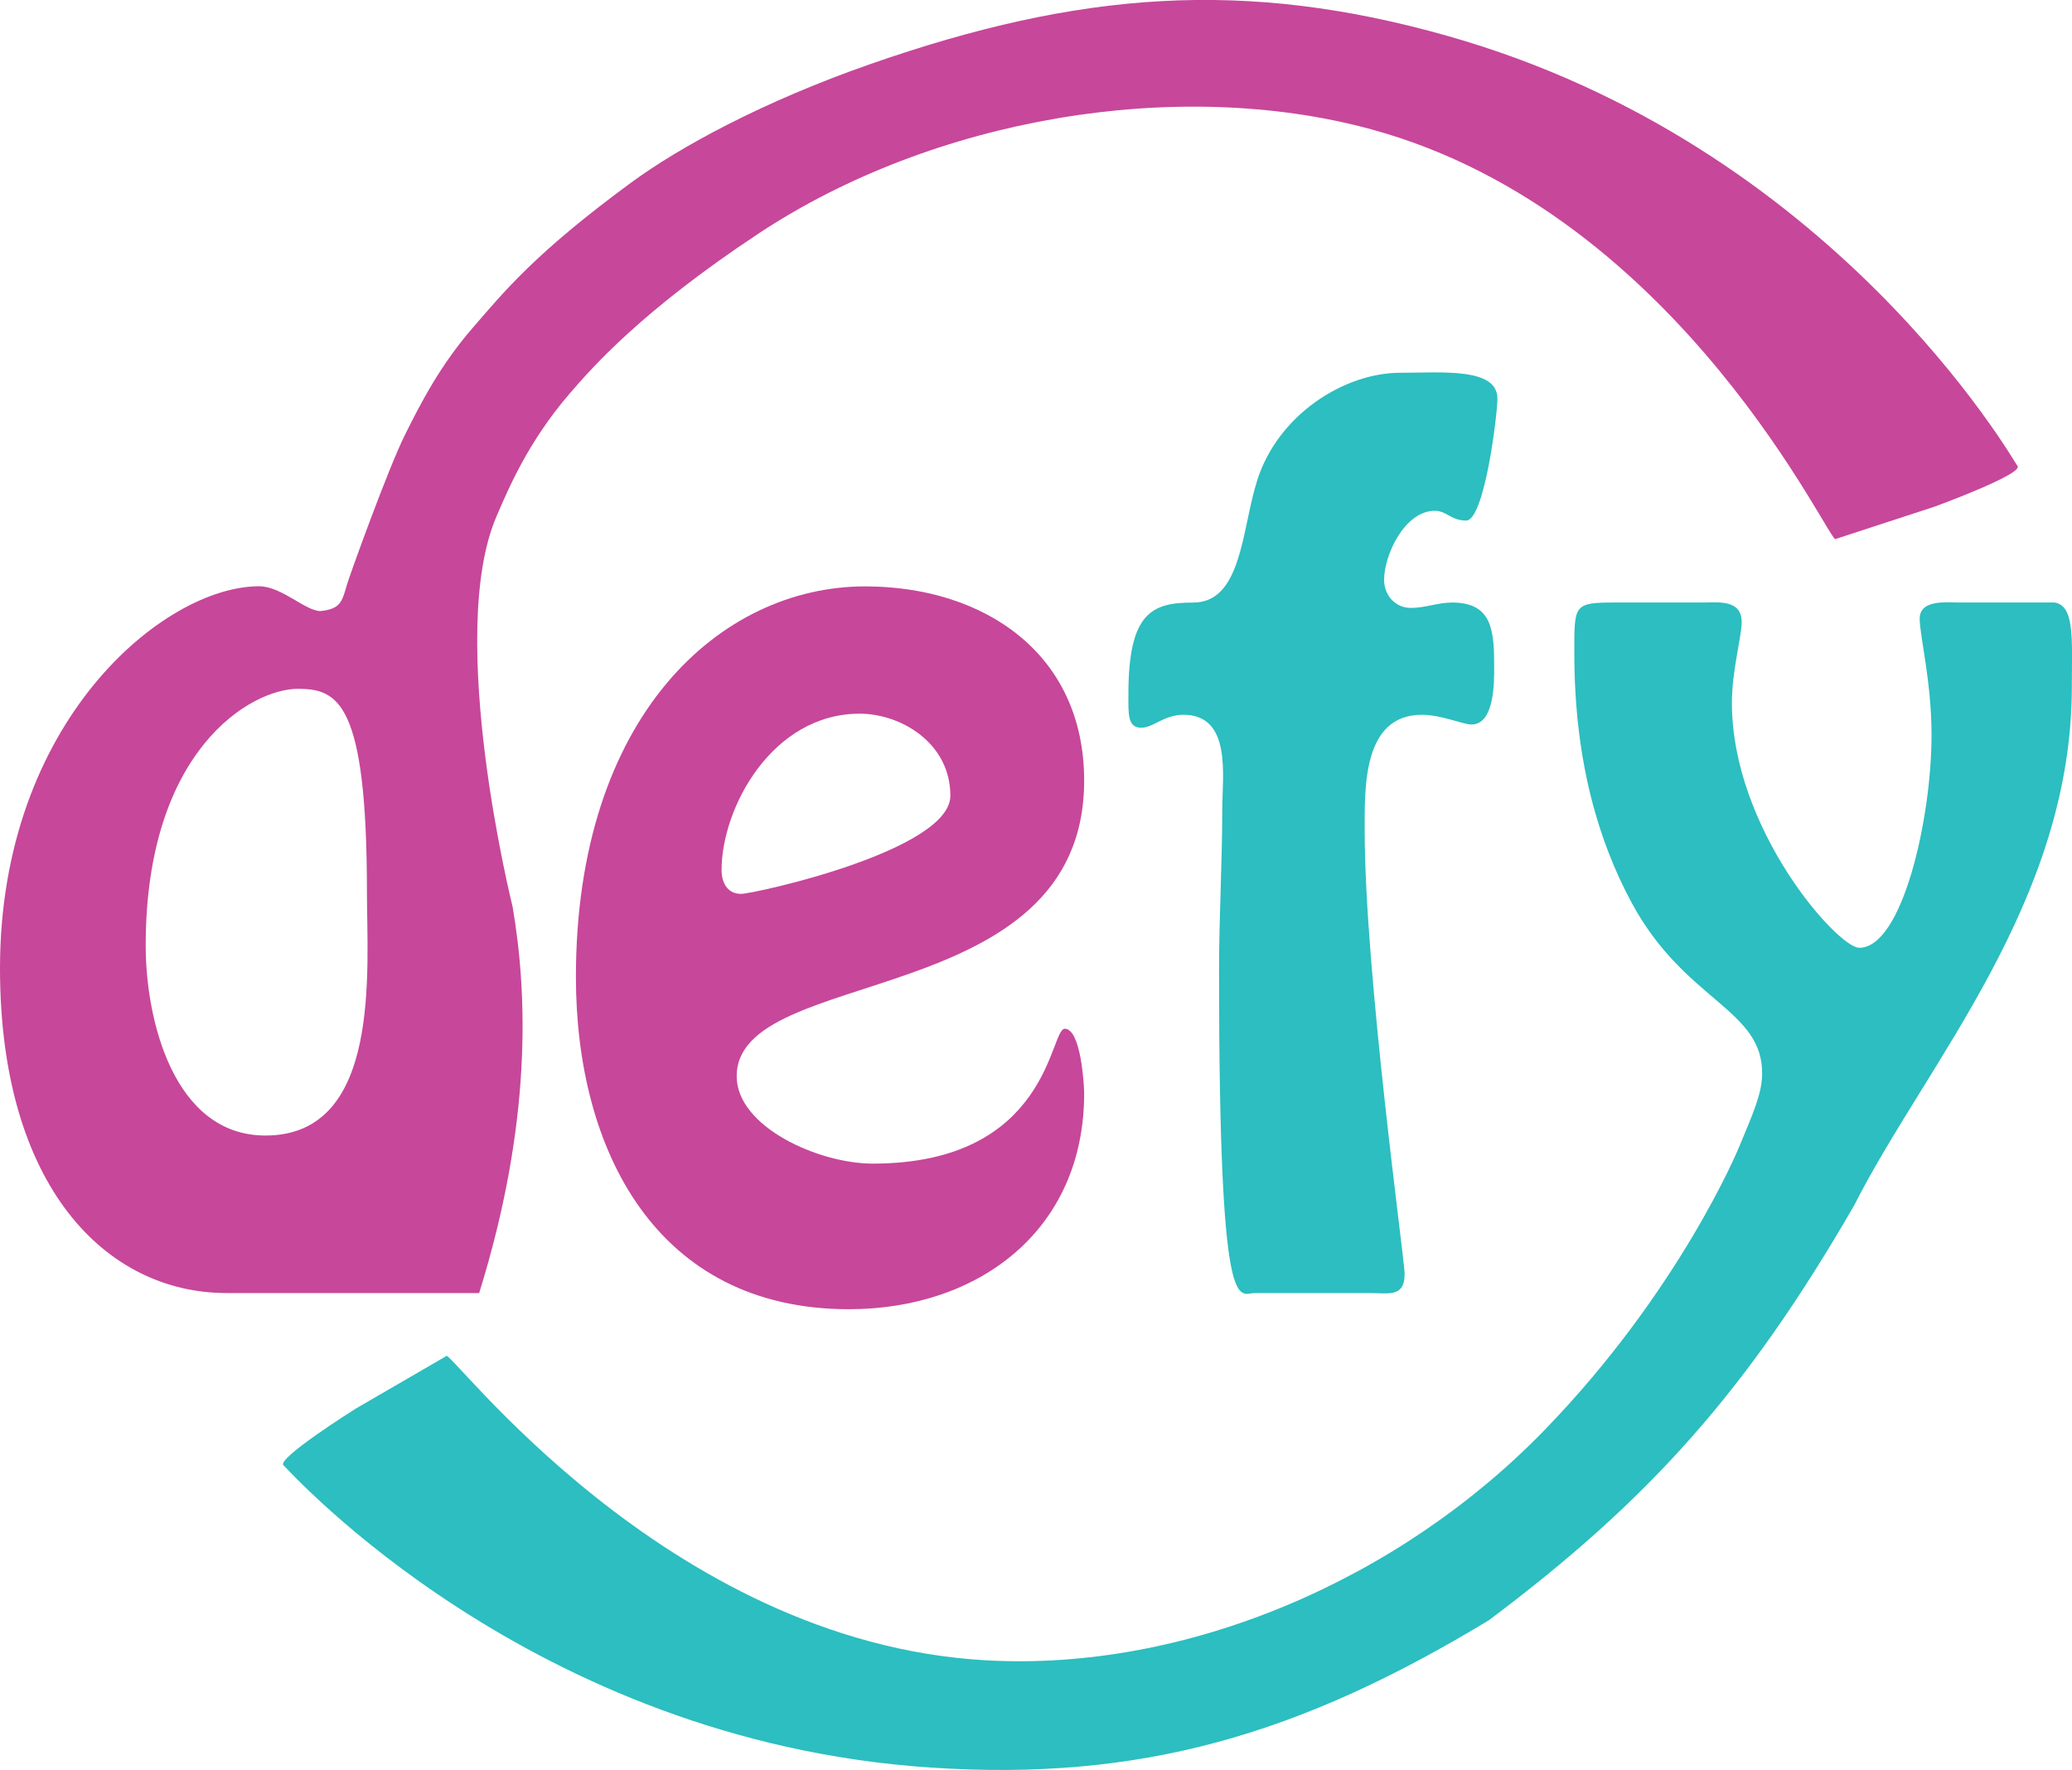 <svg id="Layer_1" data-name="Layer 1" xmlns="http://www.w3.org/2000/svg" viewBox="0 0 1697.36 1450.16"><defs><style>.cls-1{fill:#c7479a;}.cls-2{fill:#2cbec0;}</style></defs><title>logo</title><path class="cls-1" d="M578.82,1059.63c0-213.93,118.45-320,236.9-320,97.24,0,179.45,54.81,179.45,159.12,0,190.06-284.64,150.28-284.64,242.21,0,41.55,67.18,71.61,111.38,71.61,145,0,145-110.5,157.35-110.5,13.26,0,15.91,46,15.91,53,0,112.26-86.63,176.8-192.71,176.8C644.23,1331.9,578.82,1201.07,578.82,1059.63Zm119.33-87.52c0,9.73,4.42,19.45,15.92,19.45,10.6,0,171.49-35.36,171.49-80.44,0-43.32-40.66-67.19-74.26-67.19C739.7,843.93,698.15,920.84,698.15,972.11Z" transform="translate(-107.04 -259.18)"/><path class="cls-2" d="M1134.84,1318.64c-13.26,0-29.17,26.52-29.17-264.32,0-44.2,2.65-88.4,2.65-132.59,0-26.52,8-76.91-31.82-76.91-15.91,0-24.75,10.61-34.48,10.61-11.49,0-10.6-11.5-10.6-27.41,0-67.18,19.44-75.14,53-75.14,39.78,0,39.78-59.22,52.16-99,16.8-54.81,71.6-89.29,117.57-89.29,34.48,0,79.56-4.42,79.56,21.22,0,13.26-10.61,99.89-25.64,99.89-12.37,0-15.91-8-25.63-8-24.75,0-41.55,36.24-41.55,56.57,0,12.38,8.84,23,22.1,23,11.49,0,22.1-4.42,33.59-4.42,33.59,0,34.48,23.87,34.48,53.93,0,12.37,0,46-18.57,46-7.07,0-24.75-7.95-40.66-7.95-48.62,0-46.85,60.11-46.85,94.59,0,116.68,32.71,351.82,32.71,363.31,0,19.45-12.38,15.92-28.29,15.92Z" transform="translate(-107.04 -259.18)"/><path class="cls-2" d="M472.48,1370.36c0-10.61,177.7,234.06,441.87,249.15,164.57,9.41,338.68-65.77,457.65-188.31,111.5-114.85,159.54-231.91,159.54-231.91,12.41-29.54,18.62-44.31,19-59.24,1.34-54.4-63-59.74-106.94-141.35-26.2-48.67-46.89-114.19-46.89-204.32,0-39.78-.89-41.55,33.59-41.55h72.49c11.5,0,31-2.65,31,15.91,0,12.38-8,39.79-8,66.31,0,103.43,86.64,200.68,104.32,200.68,35.37,0,59.23-106.09,59.23-174.16,0-44.21-9.72-81.33-9.72-95.48,0-15.91,22.1-13.26,31.83-13.26h78.68c16.8,2.65,14.14,30.94,14.14,69,0,176.88-119.9,309.36-178.19,424.75-87.77,152-167.71,241.37-299.37,340.12-155.17,94-285.63,132.21-457.67,120.68-327.58-21.94-524.68-243-529.77-247.64-6-5.51,59.3-46.5,59.3-46.5Z" transform="translate(-107.04 -259.18)"/><path class="cls-1" d="M513.77,682.28c-42.12,98,13.2,319.86,13.2,319.86,12.34,72.2,15.86,177.47-27.4,316.49H292.69c-99,0-185.65-87.52-185.65-266.1,0-202.45,134.38-313,212.18-313,18.56,0,38,20.33,50.39,20.33,15.22-1.79,17.37-6.16,21.35-20.69,2.12-7.73,34.12-96.19,47.74-123.57,13-26.17,29-57.08,55.06-87.2s51.45-61.71,130.3-119.61c39.38-28.91,107.63-66.32,196.26-97.21,171.33-59.73,306.88-69.94,472.76-22.9,315.86,89.58,462.7,346.75,466.7,352.38,4.72,6.63-67.67,33.15-67.67,33.15l-81.22,26.54c-2.2,10.38-125.15-265.89-380.41-335.58-159-43.41-359-9.16-501.48,85C632.79,513.75,592.38,560,573.56,581.82,539.81,621,523.67,659.24,513.77,682.28ZM407.62,989.76c0-155.6-23.86-166.2-56.58-166.2-38,0-124.65,49.5-124.65,210.4,0,61,23,155.6,98.13,155.6C420,1189.56,407.62,1053.41,407.62,989.76Z" transform="translate(-107.04 -259.18)"/></svg>